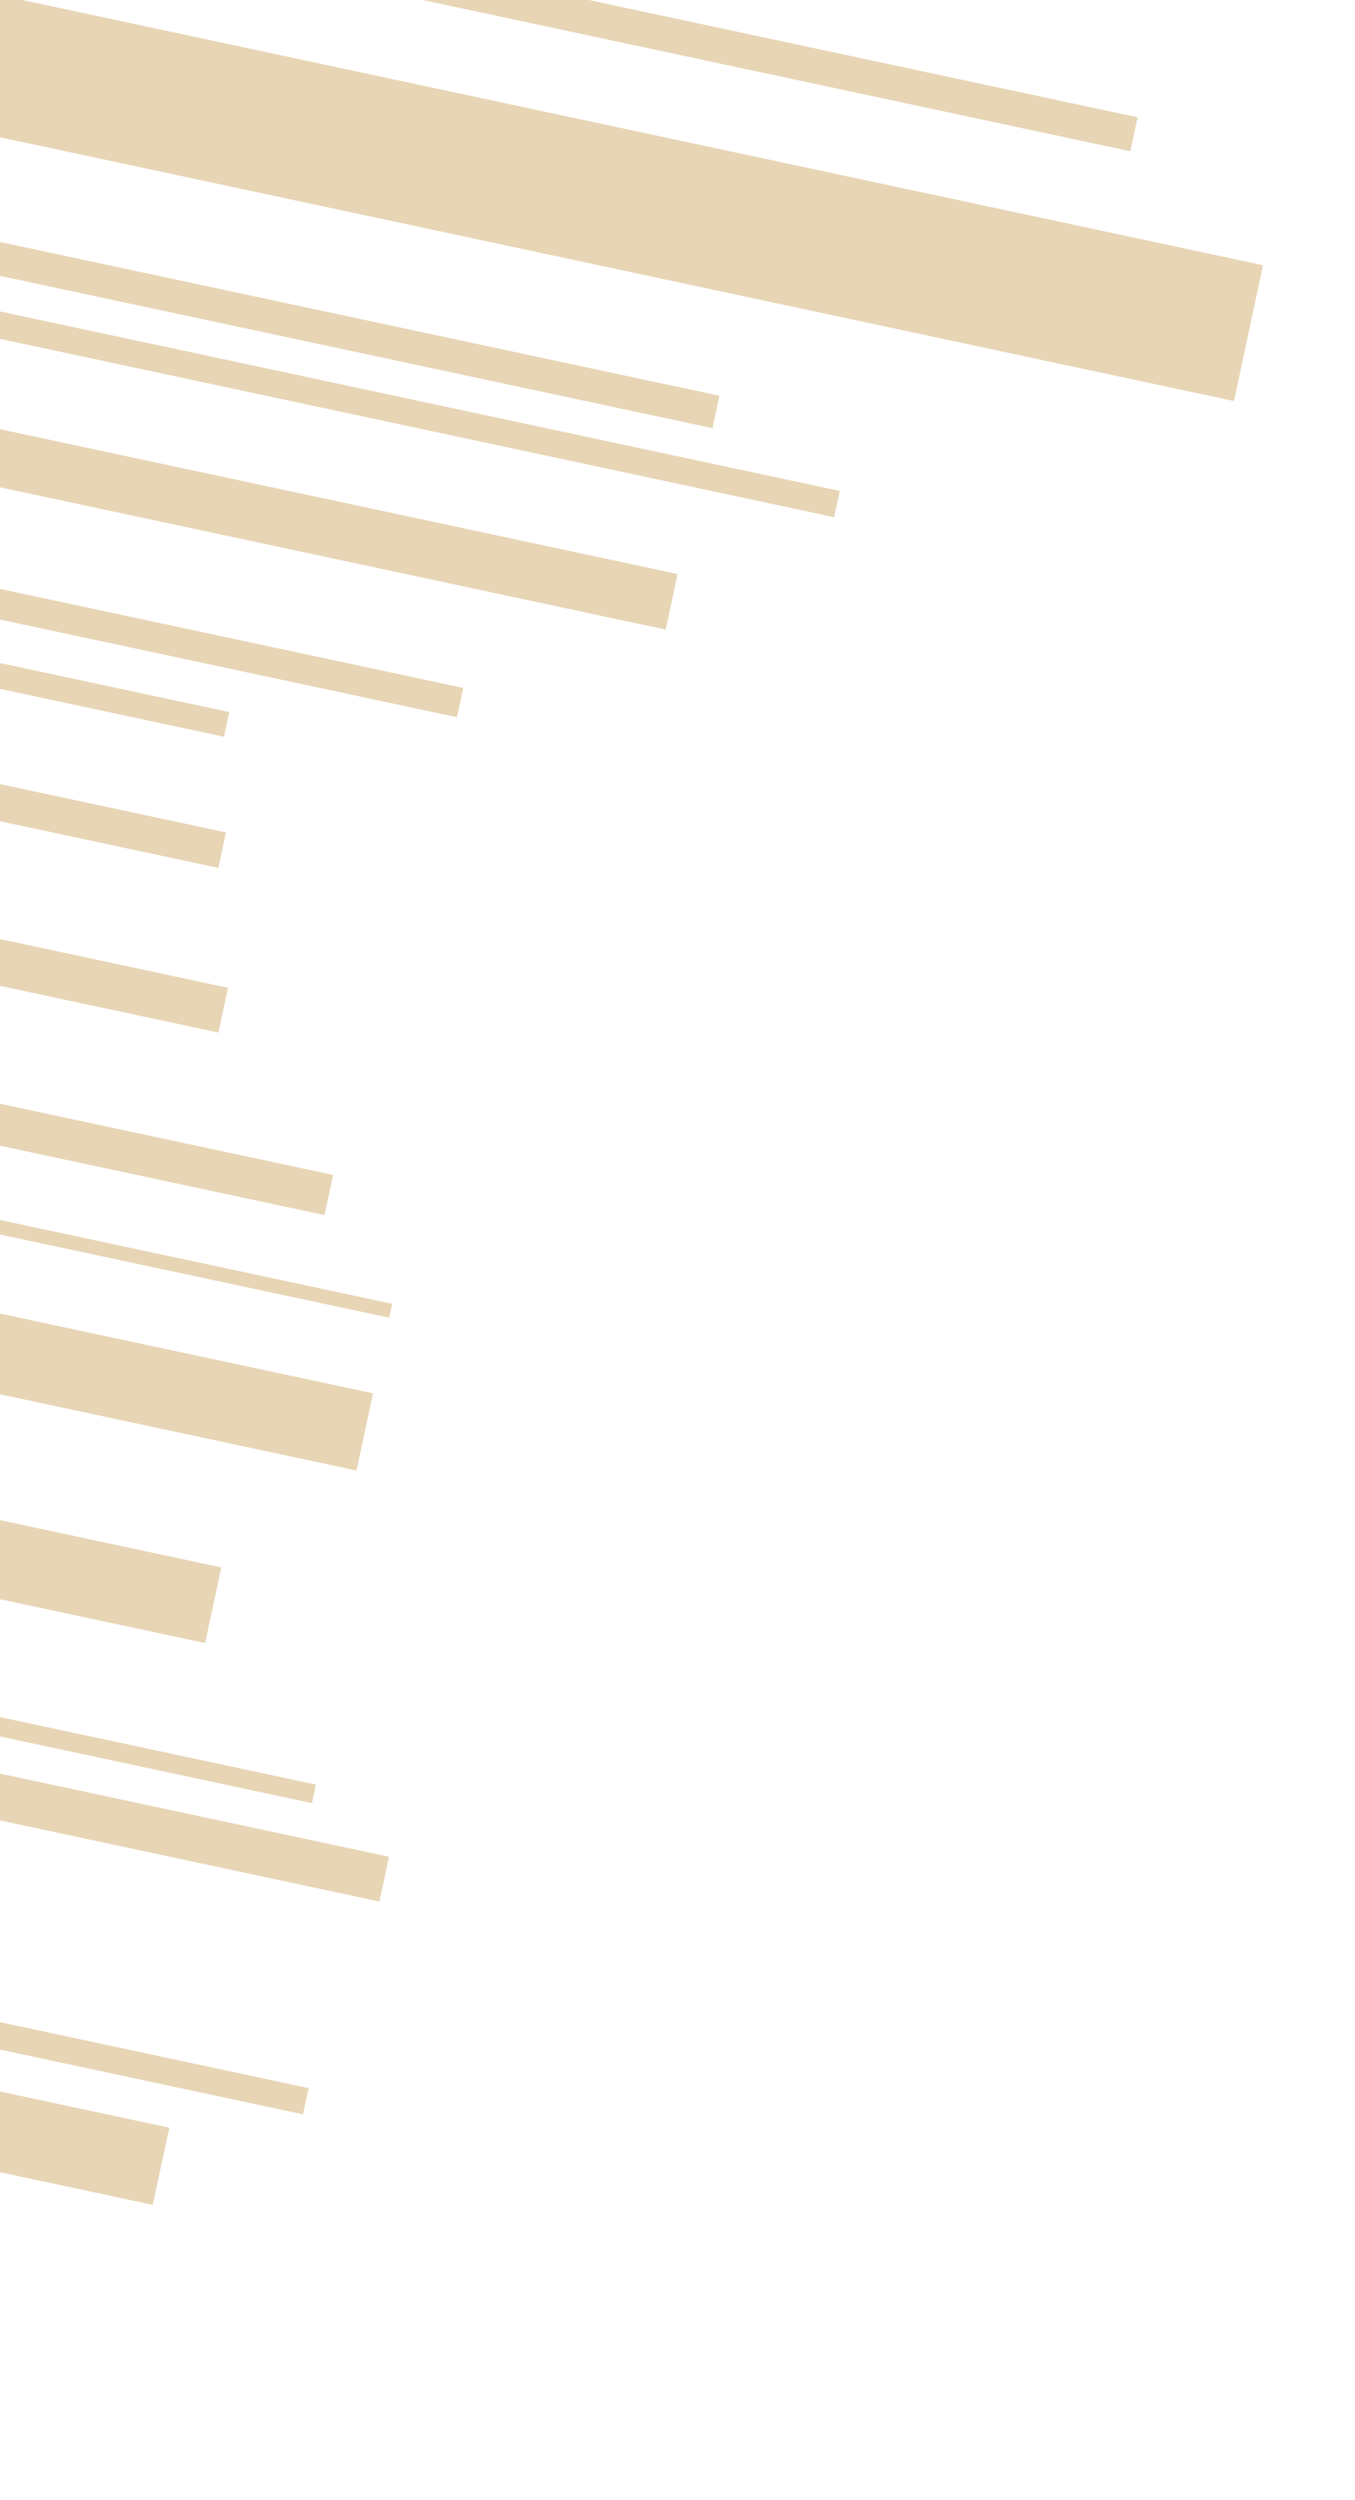 <svg width="450" height="830" viewBox="0 0 450 830" fill="none" xmlns="http://www.w3.org/2000/svg">
<rect width="26.199" height="187.531" transform="matrix(0.209 -0.978 -0.978 -0.209 50.75 731.996)" fill="#E8D5B5"/>
<rect width="15.196" height="208.941" transform="matrix(0.209 -0.978 -0.978 -0.209 126.011 631.293)" fill="#E8D5B5"/>
<rect width="10.48" height="113.783" transform="matrix(0.209 -0.978 -0.978 -0.209 -2.099 659.592)" fill="#E8D5B5"/>
<rect width="26.199" height="202.638" transform="matrix(0.209 -0.978 -0.978 -0.209 118.401 488.195)" fill="#E8D5B5"/>
<rect width="6.288" height="204.384" transform="matrix(0.209 -0.978 -0.978 -0.209 103.608 598.631)" fill="#E8D5B5"/>
<rect width="13.624" height="159.198" transform="matrix(0.209 -0.978 -0.978 -0.209 107.782 403.398)" fill="#E8D5B5"/>
<rect width="4.716" height="187.829" transform="matrix(0.209 -0.978 -0.978 -0.209 129.262 437.47)" fill="#E8D5B5"/>
<rect width="8.908" height="219.645" transform="matrix(0.209 -0.978 -0.978 -0.209 100.626 701.95)" fill="#E8D5B5"/>
<rect width="15.196" height="127.358" transform="matrix(0.209 -0.978 -0.978 -0.209 72.546 342.803)" fill="#E8D5B5"/>
<rect width="12.052" height="115.897" transform="matrix(0.209 -0.978 -0.978 -0.209 72.529 288.141)" fill="#E8D5B5"/>
<rect width="25.675" height="182.992" transform="matrix(0.209 -0.978 -0.978 -0.209 68.121 545.484)" fill="#E8D5B5"/>
<rect width="8.384" height="106.873" transform="matrix(0.209 -0.978 -0.978 -0.209 74.389 244.598)" fill="#E8D5B5"/>
<rect width="18.864" height="266.811" transform="matrix(0.209 -0.978 -0.978 -0.209 221.086 209.025)" fill="#E8D5B5"/>
<rect width="9.956" height="178.697" transform="matrix(0.209 -0.978 -0.978 -0.209 151.753 238.121)" fill="#E8D5B5"/>
<rect width="11.004" height="266.015" transform="matrix(0.209 -0.978 -0.978 -0.209 236.61 142.151)" fill="#E8D5B5"/>
<rect width="8.908" height="310.004" transform="matrix(0.209 -0.978 -0.978 -0.209 277.035 171.705)" fill="#E8D5B5"/>
<rect width="46.111" height="452.936" transform="matrix(0.209 -0.978 -0.978 -0.209 409.811 133.152)" fill="#E8D5B5"/>
<rect width="11.528" height="373.332" transform="matrix(0.209 -0.978 -0.978 -0.209 375.381 50.223)" fill="#E8D5B5"/>
</svg>
